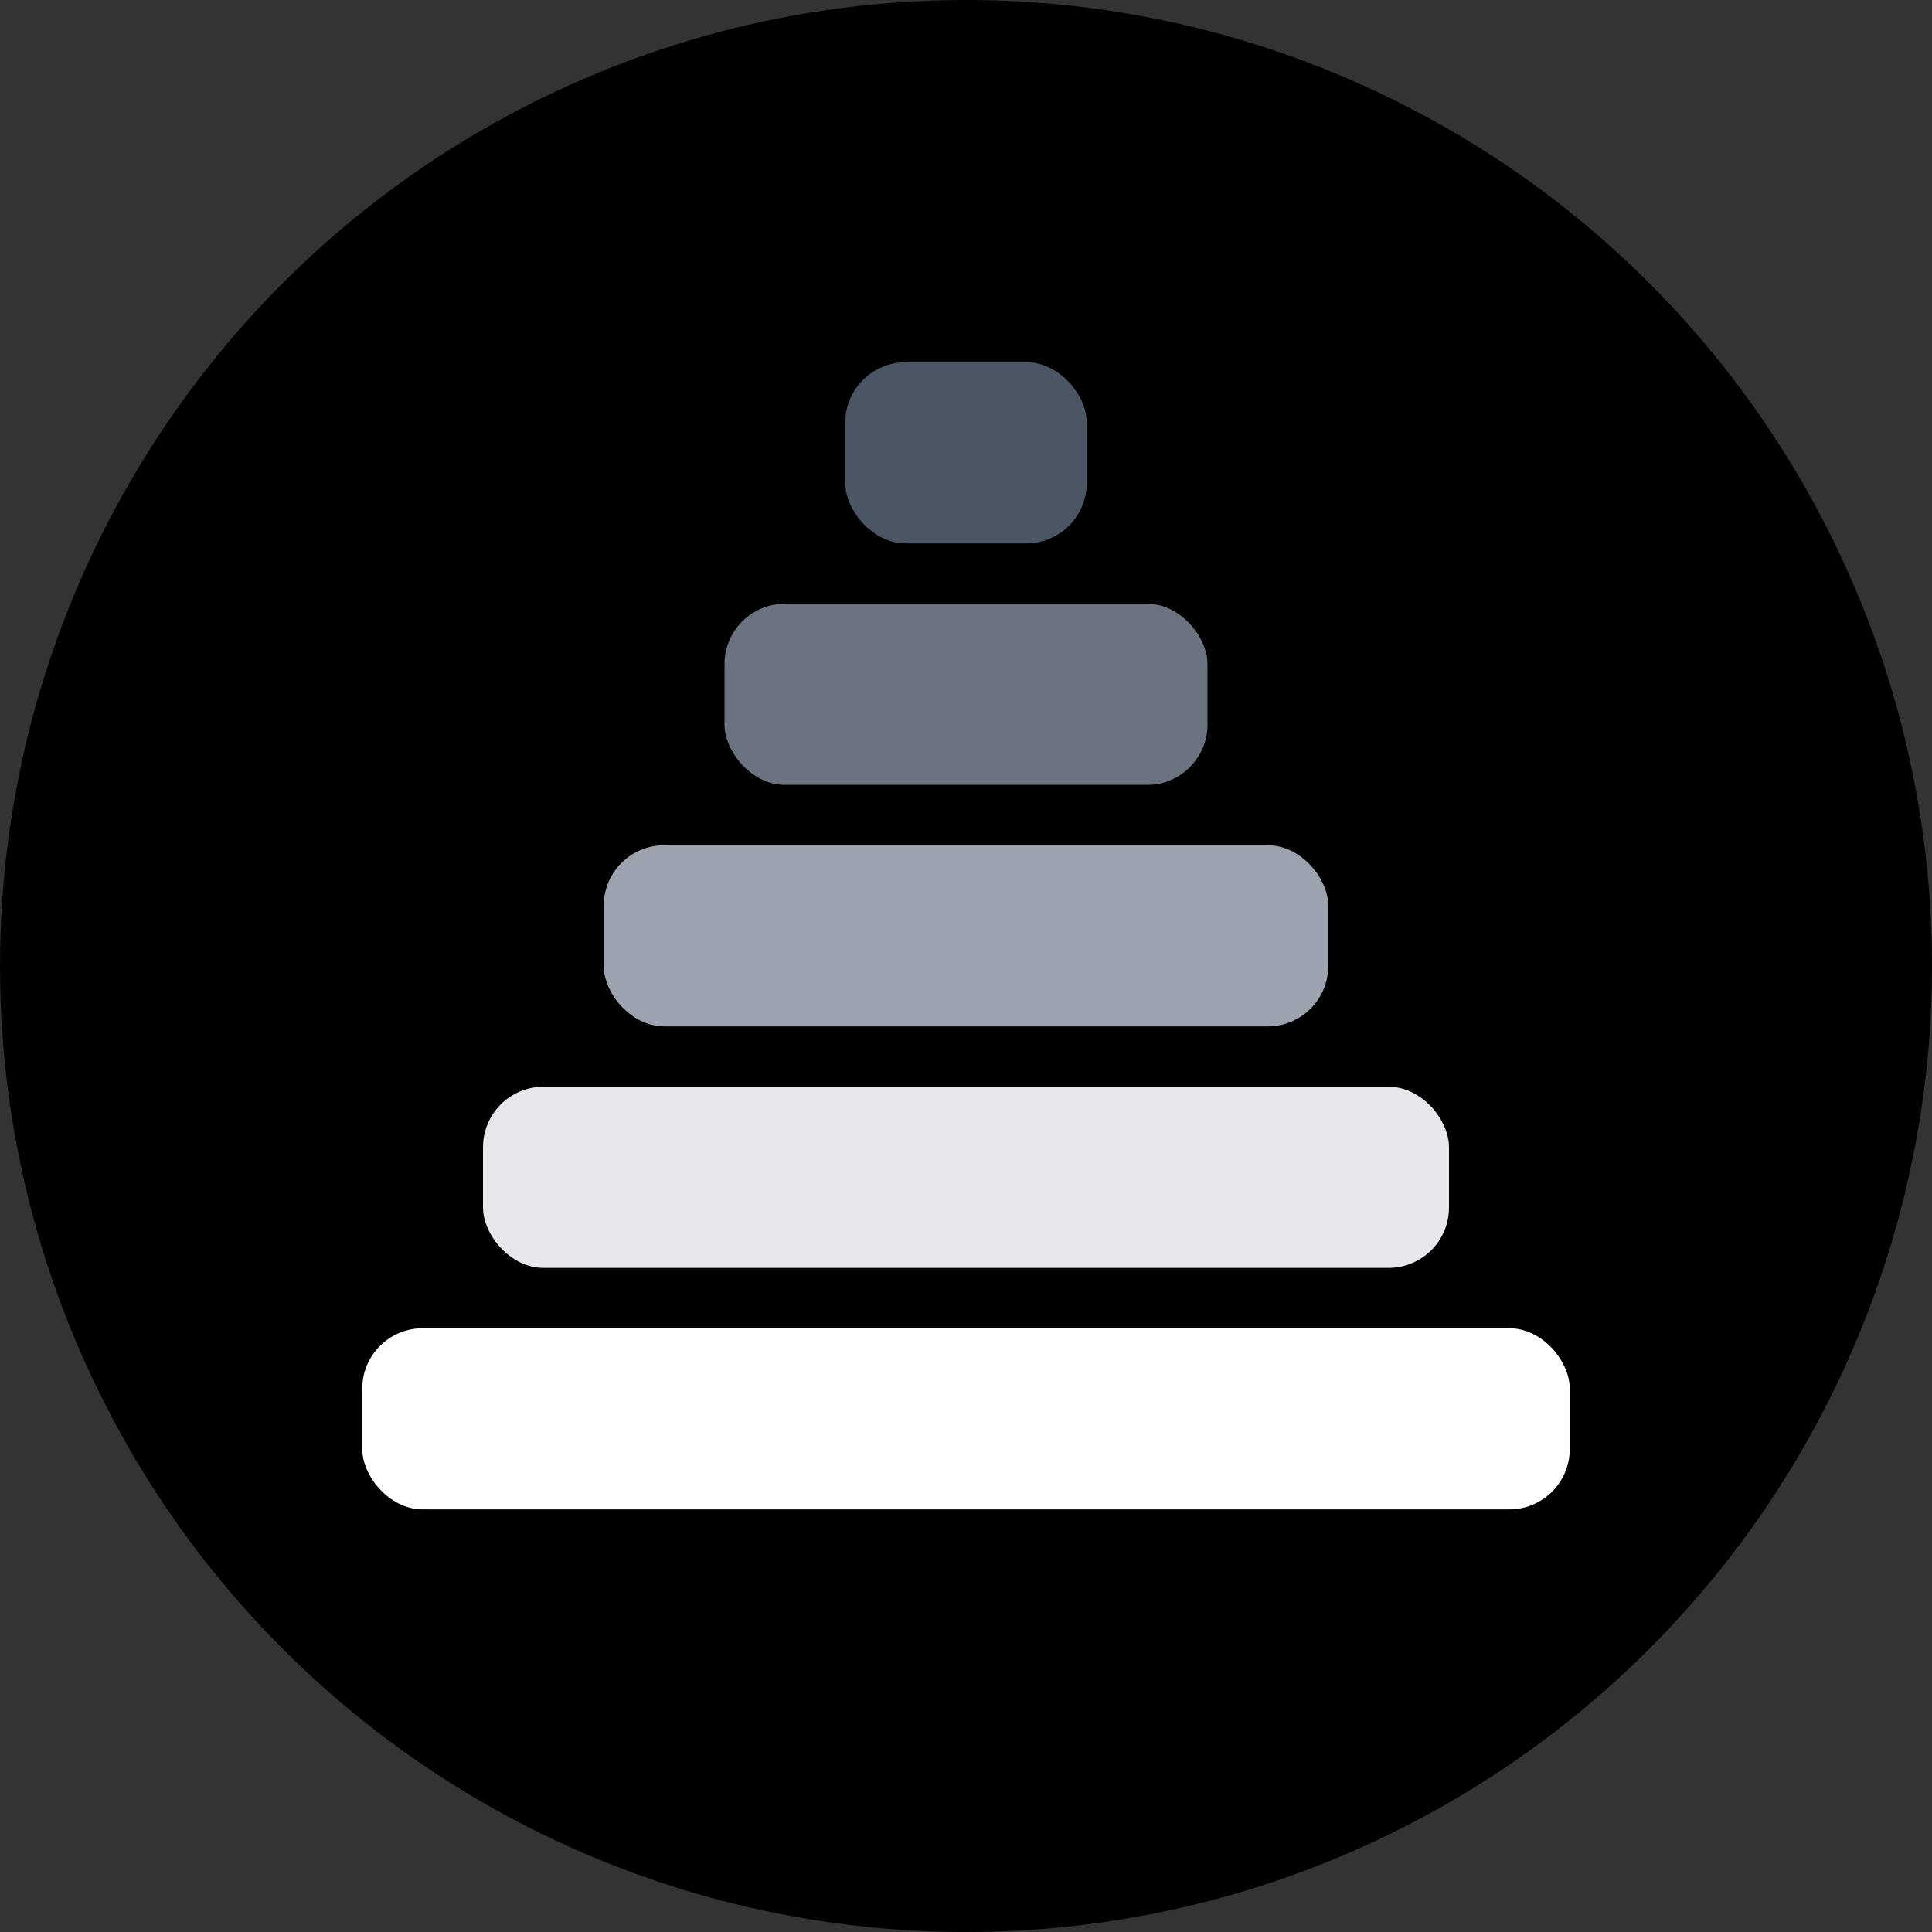 <svg width="32" height="32" viewBox="0 0 32 32" fill="none" xmlns="http://www.w3.org/2000/svg">
  <rect x="0" y="0" width="32" height="32" fill="#333333" stroke="none"/>
  <!-- Background circle -->
  <circle cx="16" cy="16" r="16" fill="#000000"/>
  
  <!-- Layers icon - simplified version -->
  <rect x="6" y="22" width="20" height="3" rx="1" fill="#ffffff"/>
  <rect x="8" y="18" width="16" height="3" rx="1" fill="#e5e7eb"/>
  <rect x="10" y="14" width="12" height="3" rx="1" fill="#9ca3af"/>
  <rect x="12" y="10" width="8" height="3" rx="1" fill="#6b7280"/>
  <rect x="14" y="6" width="4" height="3" rx="1" fill="#4b5563"/>
</svg>
